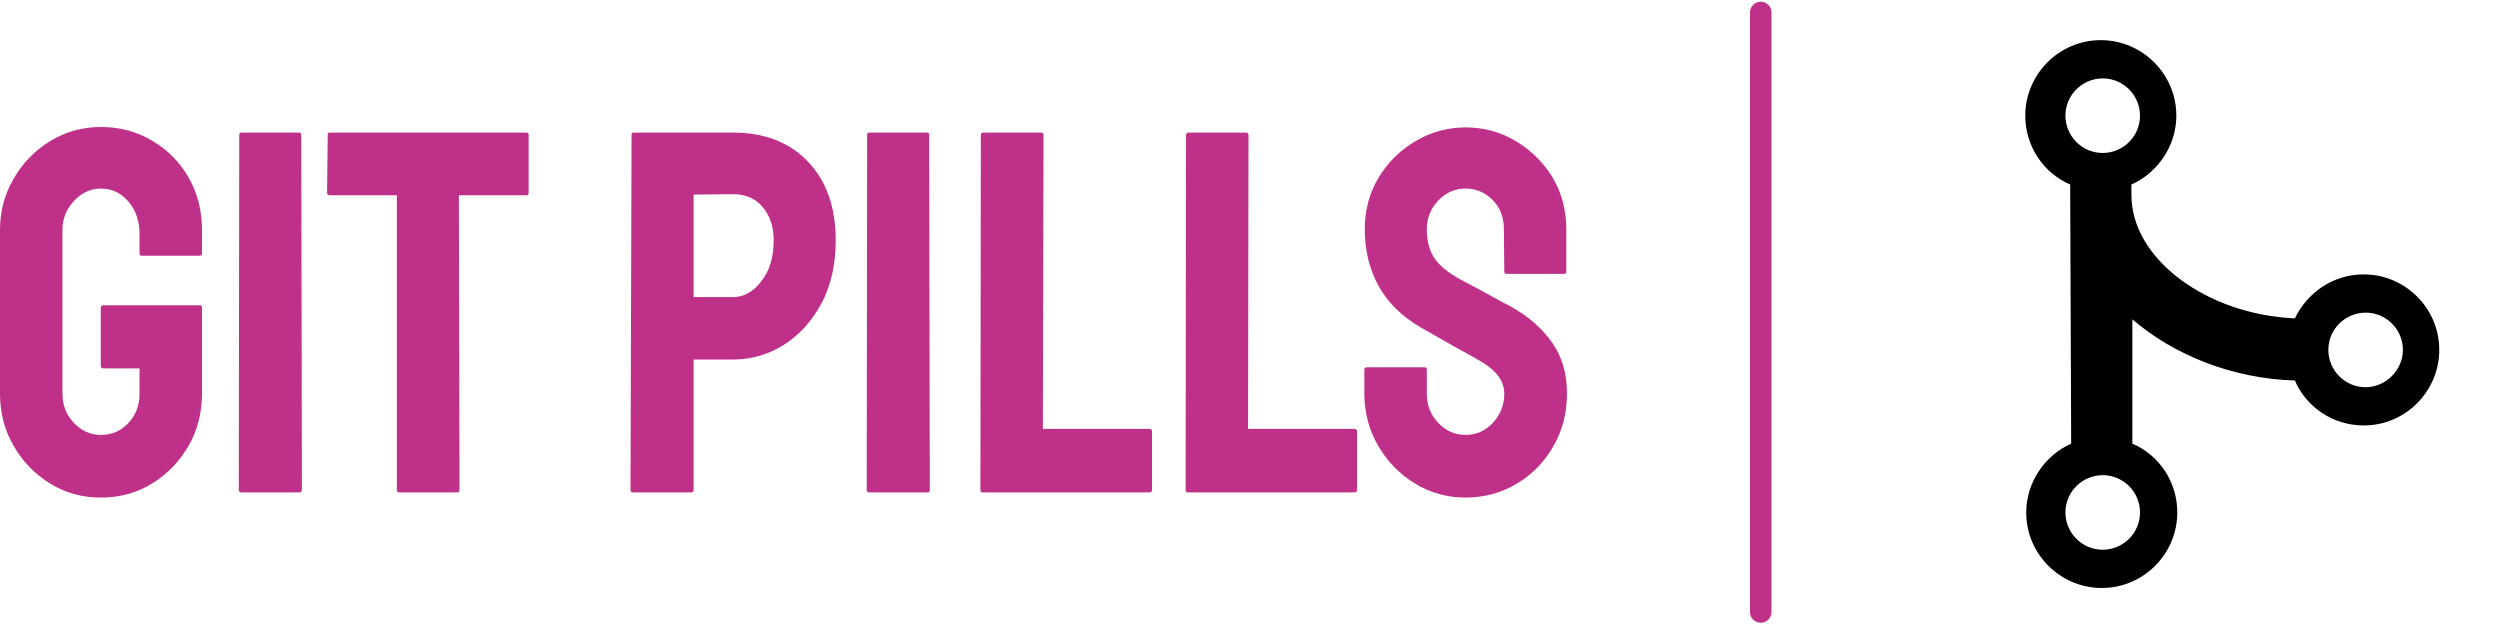 <?xml version="1.0" standalone="no"?>
<svg xmlns="http://www.w3.org/2000/svg" viewBox="0 0 116.1 29" width="116.1" height="29"><path fill="#bf3088" fill-rule="nonzero" d="M4.68 17.21L4.68 17.21Q3.38 17.21 2.33 16.56Q1.27 15.91 0.64 14.82Q0 13.73 0 12.38L0 12.38L0 4.78Q0 3.48 0.64 2.39Q1.27 1.30 2.34 0.65Q3.41 0 4.68 0L4.68 0Q6 0 7.07 0.64Q8.14 1.27 8.76 2.35Q9.38 3.43 9.38 4.78L9.38 4.78L9.38 5.88Q9.38 5.98 9.26 5.98L9.26 5.98L6.58 5.98Q6.48 5.98 6.48 5.88L6.48 5.88L6.48 4.97Q6.48 4.06 5.96 3.46Q5.45 2.86 4.68 2.86L4.68 2.86Q3.98 2.86 3.44 3.43Q2.90 4.01 2.90 4.78L2.90 4.78L2.90 12.38Q2.90 13.18 3.43 13.74Q3.96 14.30 4.68 14.30L4.68 14.30Q5.45 14.30 5.96 13.75Q6.48 13.20 6.48 12.38L6.48 12.38L6.48 11.21L4.80 11.21Q4.68 11.21 4.68 11.09L4.68 11.09L4.68 8.40Q4.68 8.28 4.80 8.28L4.80 8.28L9.29 8.28Q9.38 8.28 9.38 8.40L9.38 8.40L9.38 12.38Q9.38 13.73 8.75 14.82Q8.11 15.91 7.06 16.56Q6 17.21 4.68 17.21ZM13.92 16.97L11.21 16.97Q11.09 16.97 11.09 16.85L11.09 16.85L11.11 0.36Q11.11 0.26 11.21 0.26L11.21 0.26L13.90 0.26Q13.99 0.26 13.99 0.36L13.99 0.36L14.02 16.85Q14.02 16.97 13.92 16.97L13.92 16.97ZM21.24 16.97L18.53 16.97Q18.43 16.97 18.43 16.85L18.43 16.85L18.43 3.17L15.31 3.17Q15.19 3.17 15.19 3.05L15.19 3.05L15.22 0.36Q15.22 0.26 15.31 0.26L15.31 0.26L24.43 0.26Q24.55 0.26 24.55 0.36L24.55 0.36L24.55 3.05Q24.55 3.17 24.46 3.17L24.46 3.17L21.31 3.17L21.34 16.85Q21.34 16.97 21.24 16.97L21.24 16.97ZM32.09 16.97L29.40 16.97Q29.28 16.97 29.28 16.85L29.28 16.85L29.33 0.36Q29.33 0.26 29.42 0.26L29.42 0.26L34.03 0.26Q36.24 0.26 37.52 1.61Q38.81 2.95 38.81 5.26L38.81 5.26Q38.81 6.96 38.14 8.21Q37.46 9.46 36.38 10.13Q35.30 10.80 34.03 10.80L34.03 10.80L32.21 10.80L32.21 16.85Q32.21 16.97 32.09 16.97L32.09 16.97ZM32.21 3.14L32.21 7.90L34.03 7.90Q34.80 7.90 35.36 7.16Q35.93 6.43 35.93 5.26L35.93 5.26Q35.93 4.32 35.42 3.72Q34.92 3.12 34.03 3.12L34.03 3.12L32.21 3.14ZM43.08 16.97L40.37 16.97Q40.25 16.97 40.25 16.85L40.25 16.85L40.27 0.36Q40.27 0.26 40.37 0.26L40.37 0.26L43.06 0.26Q43.15 0.26 43.15 0.36L43.15 0.36L43.18 16.85Q43.18 16.97 43.08 16.97L43.08 16.97ZM53.38 16.97L45.62 16.97Q45.53 16.97 45.53 16.85L45.53 16.85L45.55 0.38Q45.55 0.26 45.67 0.26L45.67 0.26L48.34 0.26Q48.46 0.26 48.46 0.38L48.46 0.38L48.43 14.02L53.38 14.02Q53.50 14.02 53.50 14.14L53.50 14.14L53.50 16.85Q53.50 16.97 53.38 16.97L53.38 16.97ZM62.90 16.97L55.15 16.97Q55.06 16.97 55.06 16.85L55.06 16.85L55.08 0.38Q55.08 0.26 55.20 0.26L55.20 0.26L57.86 0.26Q57.98 0.26 57.98 0.38L57.98 0.38L57.96 14.02L62.90 14.02Q63.02 14.02 63.02 14.14L63.02 14.14L63.02 16.85Q63.02 16.97 62.90 16.97L62.90 16.97ZM68.06 17.21L68.06 17.21Q66.77 17.21 65.70 16.55Q64.63 15.89 64.00 14.80Q63.36 13.70 63.36 12.38L63.36 12.38L63.36 11.28Q63.36 11.16 63.48 11.16L63.48 11.16L66.17 11.16Q66.26 11.16 66.26 11.28L66.26 11.28L66.26 12.38Q66.26 13.18 66.79 13.74Q67.32 14.30 68.06 14.30L68.06 14.30Q68.81 14.30 69.34 13.73Q69.86 13.15 69.86 12.38L69.86 12.38Q69.86 11.50 68.71 10.85L68.71 10.85Q68.33 10.63 67.51 10.18Q66.70 9.72 65.98 9.31L65.98 9.31Q64.66 8.54 64.02 7.38Q63.38 6.22 63.38 4.75L63.38 4.75Q63.38 3.41 64.03 2.34Q64.68 1.27 65.75 0.65Q66.82 0.02 68.06 0.02L68.06 0.02Q69.34 0.02 70.40 0.66Q71.47 1.30 72.11 2.36Q72.74 3.43 72.74 4.75L72.74 4.75L72.74 6.72Q72.74 6.82 72.65 6.82L72.65 6.82L69.96 6.82Q69.86 6.82 69.86 6.72L69.86 6.72L69.84 4.75Q69.84 3.91 69.31 3.38Q68.78 2.86 68.06 2.86L68.06 2.86Q67.32 2.86 66.79 3.42Q66.26 3.98 66.26 4.75L66.26 4.75Q66.26 5.54 66.60 6.07Q66.94 6.60 67.82 7.08L67.82 7.08Q67.94 7.15 68.29 7.33Q68.64 7.51 69.05 7.74Q69.46 7.97 69.78 8.14Q70.10 8.30 70.18 8.35L70.18 8.35Q71.38 9.02 72.07 10.00Q72.77 10.97 72.77 12.38L72.77 12.38Q72.77 13.75 72.13 14.84Q71.50 15.94 70.43 16.57Q69.36 17.21 68.06 17.21Z" transform="translate(0, 5.897)"></path><line x1="81.768" y1="2%" x2="81.768" y2="98%" stroke="#bf3088" stroke-linecap="round"></line><g fill="#000000" color="#000000" transform="translate(90.768 0) scale(0.444)"><svg width="57.0" height="65.3" x="0.0" y="0.0" viewBox="0 0 57 65.3"><path d="M12.2,46.4c-2.7,1.2-4.7,4-4.7,7.2c0,4.4,3.6,7.9,7.9,7.9c4.4,0,7.9-3.6,7.9-7.9c0-3.2-1.9-6-4.7-7.2v-13  c4.3,3.7,10.4,6.2,17,6.4c1.2,2.8,4,4.7,7.2,4.7c4.4,0,7.9-3.6,7.9-7.9c0-4.4-3.6-7.9-7.9-7.9c-3.2,0-5.9,1.9-7.2,4.6  c-9.2-0.4-17.1-6.2-17.1-12.9v-1.1c2.7-1.2,4.7-4,4.7-7.2c0-4.4-3.6-7.9-7.9-7.9c-4.4,0-7.9,3.6-7.9,7.9c0,3.2,1.9,6,4.7,7.2v5.1  l0-4 M11.6,12.1c0-2.2,1.8-3.9,3.9-3.9c2.2,0,3.9,1.8,3.9,3.9c0,2.2-1.8,3.9-3.9,3.9C13.3,16,11.6,14.2,11.6,12.1z M19.4,53.6  c0,2.2-1.8,3.9-3.9,3.9c-2.2,0-3.9-1.8-3.9-3.9c0-2.2,1.8-3.9,3.9-3.9C17.6,49.7,19.4,51.4,19.4,53.6z M43,40.5  c-2.2,0-3.9-1.8-3.9-3.9c0-2.2,1.8-3.9,3.9-3.9c2.2,0,3.9,1.8,3.9,3.9C46.9,38.7,45.1,40.5,43,40.5z"></path></svg></g></svg>